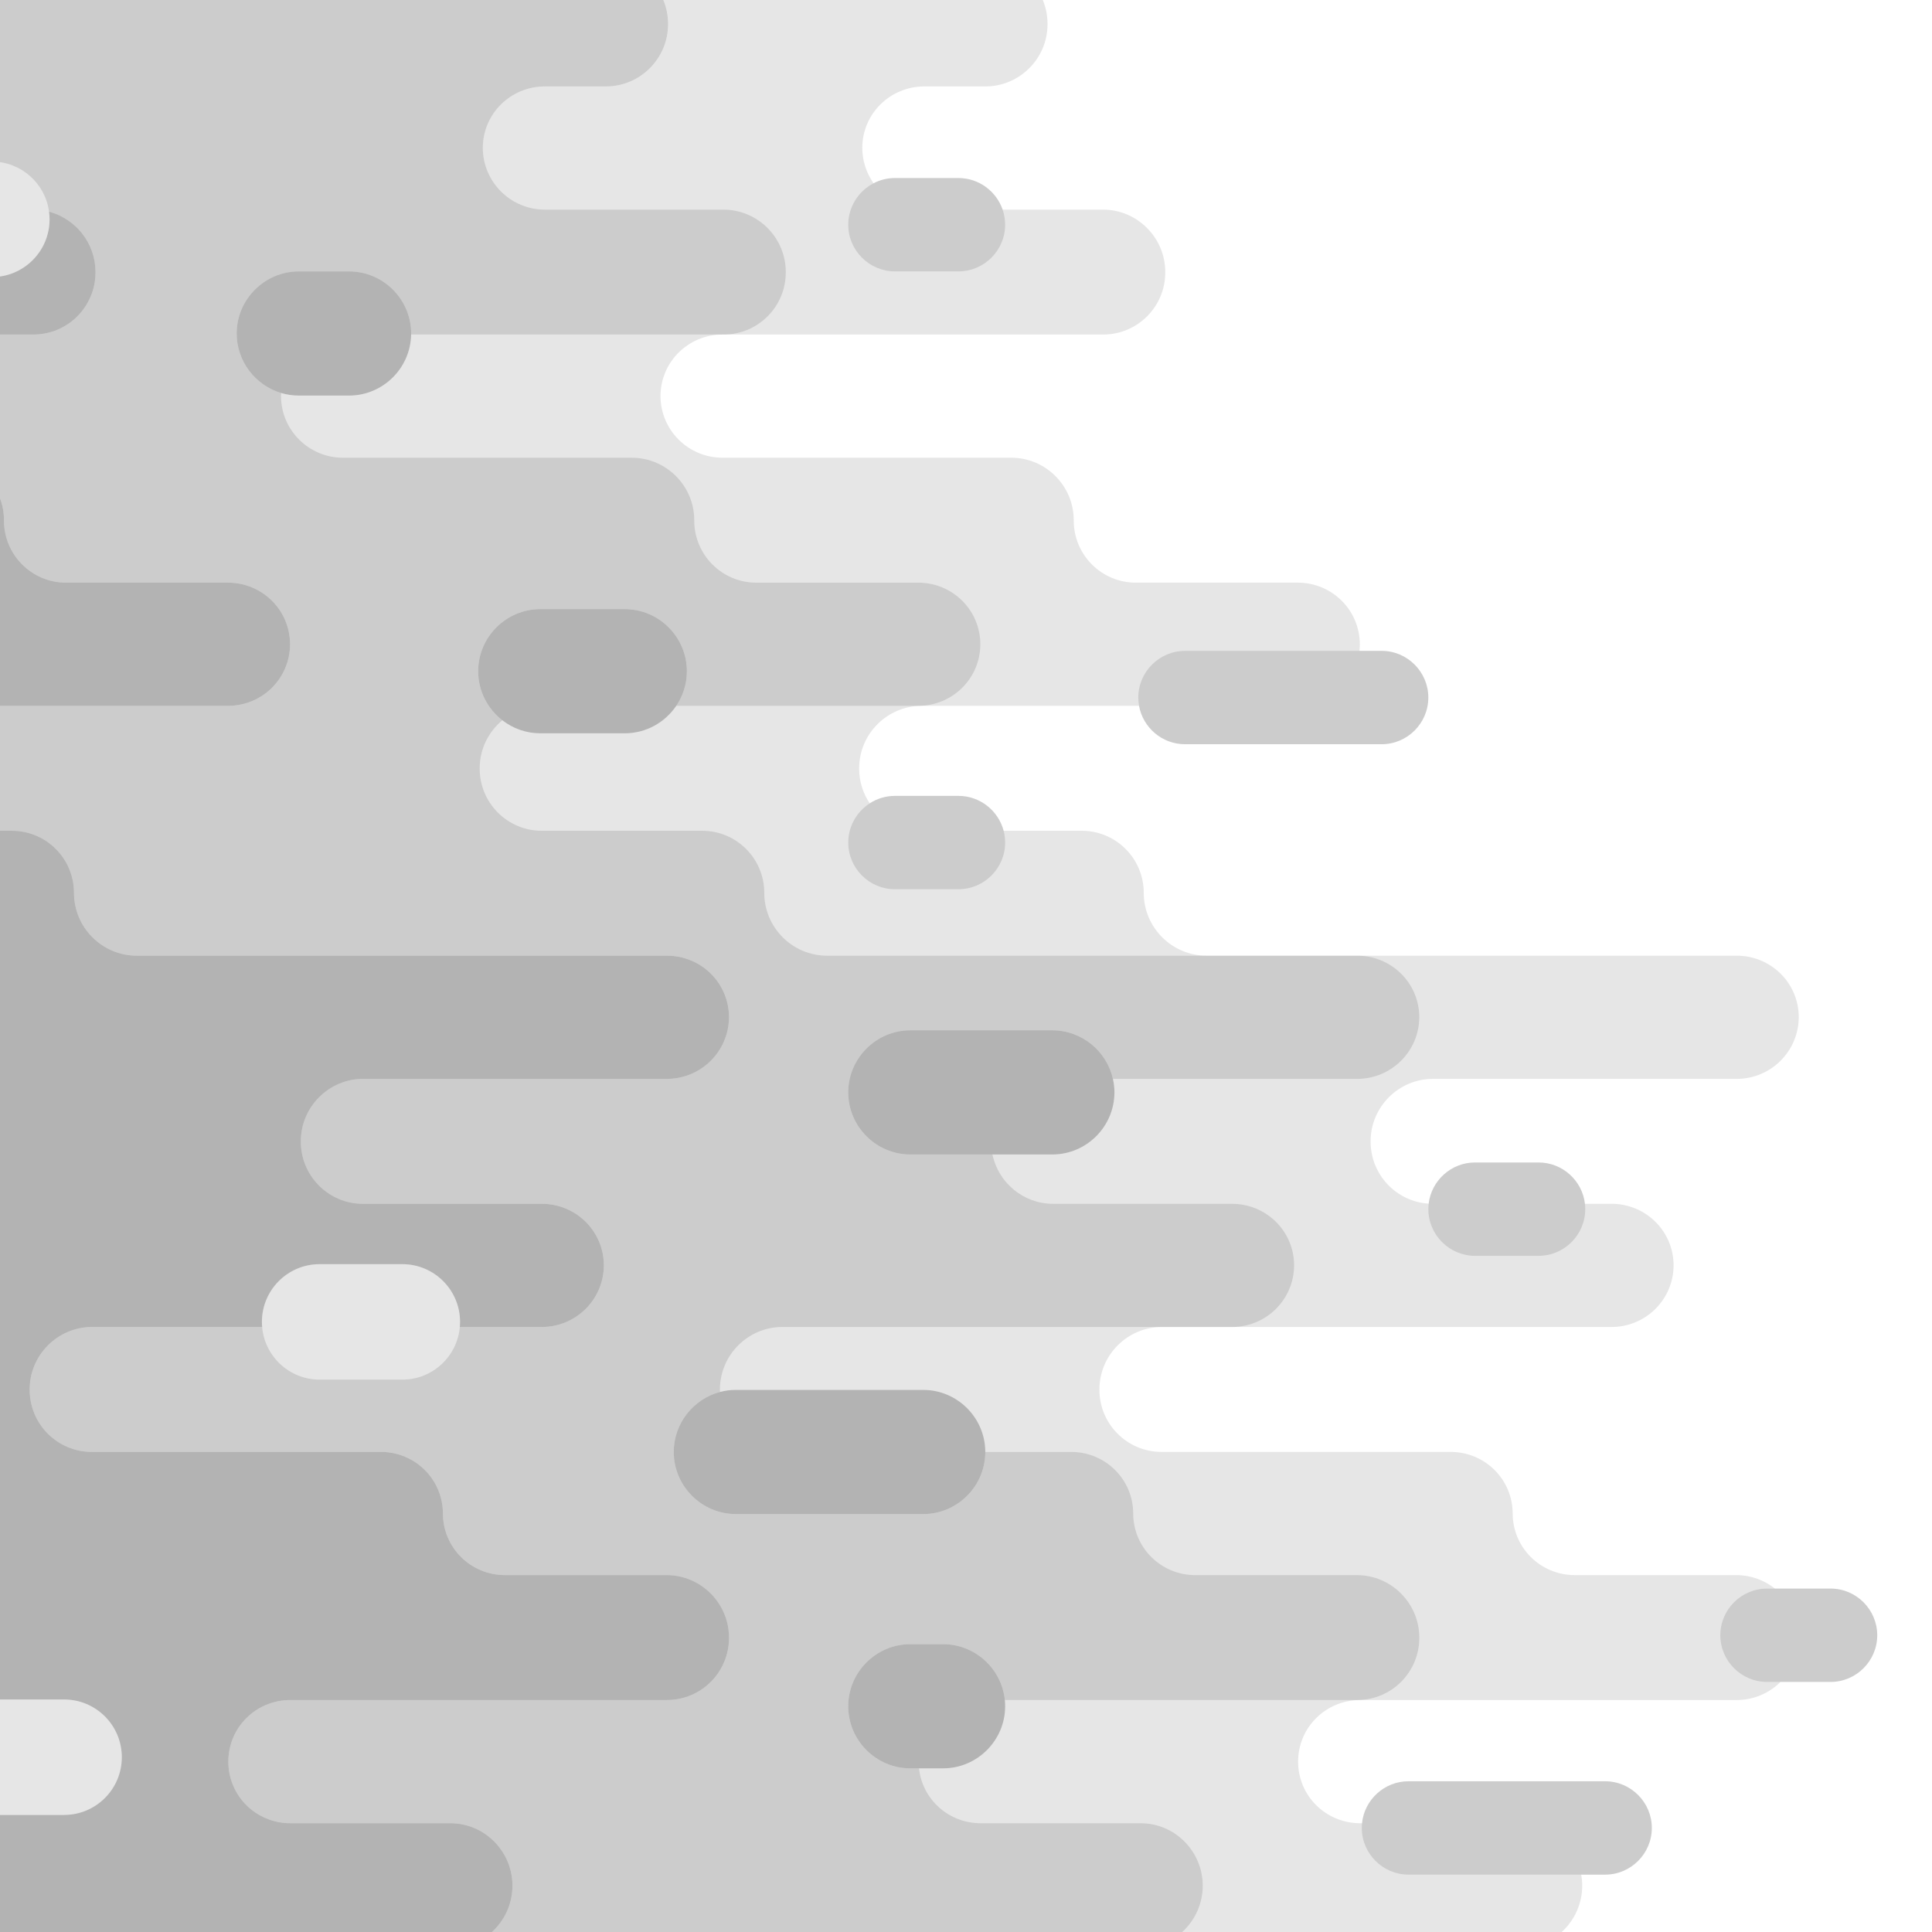 <?xml version="1.0" encoding="utf-8"?>
<!-- Generator: Adobe Illustrator 16.0.0, SVG Export Plug-In . SVG Version: 6.00 Build 0)  -->
<!DOCTYPE svg PUBLIC "-//W3C//DTD SVG 1.0//EN" "http://www.w3.org/TR/2001/REC-SVG-20010904/DTD/svg10.dtd">
<svg version="1.0" id="Layer_1" xmlns="http://www.w3.org/2000/svg" xmlns:xlink="http://www.w3.org/1999/xlink" x="0px" y="0px"
	 width="1700px" height="1700px" viewBox="0 -350 1700 1700" enable-background="new 0 -350 1700 1700" xml:space="preserve">
	 <style>
	 	.color-1{
	 		fill: rgba(0,0,0,0.1);
	 	}
	 	.color-2{
	 		fill: rgba(0,0,0,0.2);
	 	}
	 	.color-3{
	 		fill: rgba(0,0,0,0.3);
	 	}
	 </style>
<g id="Vexels">
</g>
<g>
	<path class="color-1" d="M1392.215,1309.246c0-3.314-0.312-6.559-0.877-9.717H1239.33c-22.594,0-41.08-18.486-41.08-41.079
		c0-1.404,0.072-2.793,0.211-4.162h-1.607c-30.172,0-54.631-24.029-54.631-54.2c0-30.174,24.459-54.198,54.631-54.198h331.281
		c15.046,0,28.67-6.084,38.55-15.925h-11.888c-22.594,0-41.08-18.486-41.08-41.081c0-22.594,18.486-41.08,41.08-41.08h6.979
		c-9.361-7.399-21.155-11.841-33.944-11.841h-142.174c-30.172,0-54.631-24.183-54.631-54.354v0.293
		c0-30.172-24.459-54.335-54.631-54.335h-254.359c-30.172,0-54.633-24.459-54.633-54.631v-0.408
		c0-30.188,24.697-54.885,54.883-54.885H688.393c-30.186,0-54.883,24.697-54.883,54.885v0.408c0,0.628,0.026,1.249,0.047,1.871
		c4.446-1.179,9.108-1.813,13.912-1.813h164.888c30.027,0,54.595,24.553,54.626,54.573h75.519c30.172,0,54.629,24.163,54.629,54.335
		v-0.293c0,30.171,24.461,54.354,54.633,54.354h142.174c30.215,0,54.934,24.723,54.934,54.938v0.358
		c0,30.172-24.461,54.631-54.633,54.631H884.189c0.182,1.806,0.277,3.637,0.277,5.488c0,30.047-24.582,54.629-54.629,54.629h-21.184
		c2.954,27.334,26.134,48.281,54.305,48.281h140.729c30.172,0,54.631,24.787,54.631,54.958c0,30.172-24.459,54.963-54.631,54.963
		h333.895C1367.754,1364.209,1392.215,1339.418,1392.215,1309.246z"/>
	<path class="color-1" d="M587.823-329.085v0.496c0,30.048-24.582,54.632-54.631,54.632h-53.729
		c-30.11,0-54.523,23.976-54.626,54.058c0.104,30.083,24.517,54.339,54.626,54.339h157.119c30.166,0,54.848,24.681,54.848,54.846
		v0.446c0,30.17-24.461,54.629-54.632,54.629h333.897c30.172,0,54.631-24.459,54.631-54.629v-0.446
		c0-30.165-24.682-54.846-54.848-54.846h-88.246c1.44,4.177,2.234,8.647,2.234,13.297c0,22.593-18.488,41.08-41.08,41.08h-55.939
		c-22.595,0-41.081-18.486-41.081-41.08c0-15.829,9.079-29.631,22.282-36.484c-6.21-8.813-9.877-19.545-9.917-31.152
		c0.104-30.082,24.519-54.058,54.627-54.058h53.73c30.047,0,54.633-24.584,54.633-54.632v-0.496
		c0.002-30.142-24.658-54.801-54.797-54.801H533.03C563.167-383.886,587.825-359.227,587.823-329.085z"/>
	<path class="color-1" d="M307.158-1.927h-44.269c-5.395,0-10.608-0.804-15.54-2.279c-0.046,0.895-0.068,1.795-0.071,2.701
		c0.089,30.095,24.51,54.264,54.627,54.264h254.093c30.194,0,54.897,24.704,54.897,54.896v0.397c0,30.17,24.458,54.63,54.63,54.63
		h142.477c30.126,0,54.552,24.103,54.628,54.208c0-0.047,0.004-0.094,0.004-0.141v0.282c0-0.047-0.004-0.094-0.004-0.141
		c-0.076,30.106-24.502,54.187-54.628,54.187H595.052c-9.84,14.555-26.494,24.171-45.286,24.171h-74.387
		c-12.542,0-24.123-4.294-33.37-11.47c-12.148,10.1-19.918,25.31-19.918,42.248v0.345c0,30.17,24.458,54.629,54.632,54.629h141.198
		c30.14,0,54.574,24.435,54.574,54.575c0,30.568,24.781,55.349,55.351,55.349h333.894c-30.568,0-55.35-24.781-55.35-55.349
		c0-30.14-24.434-54.575-54.572-54.575h-68.696c0.875,3.323,1.345,6.805,1.345,10.393c0,22.595-18.488,41.081-41.08,41.081h-55.939
		c-22.595,0-41.081-18.486-41.081-41.081c0-14.444,7.563-27.2,18.917-34.53c-5.87-8.709-9.297-19.2-9.297-30.492v-0.345
		c0-30.222,24.727-54.949,54.949-54.949h191.318c-0.43-2.37-0.666-4.805-0.666-7.294c0-22.594,18.486-41.08,41.08-41.08H1196.2
		c0.207-1.909,0.32-3.847,0.325-5.812c-0.076-30.106-24.5-54.208-54.627-54.208H999.422c-30.172,0-54.631-24.46-54.631-54.63v-0.397
		c0-30.193-24.703-54.896-54.895-54.896H635.799c-30.116,0-54.537-24.169-54.626-54.264c0.089-30.094,24.511-54.134,54.626-54.134
		H361.763C361.267-26.013,336.896-1.927,307.158-1.927z"/>
	<path class="color-1" d="M1248.866,544.962c0-0.066,0.005-0.132,0.005-0.198v0.396
		C1248.871,545.094,1248.866,545.028,1248.866,544.962c-0.107,30.08-24.522,54.36-54.628,54.36H979.282
		c0.86,3.834,1.329,7.812,1.329,11.896c0,30.045-24.582,54.628-54.627,54.628h-52.688c5.18,24.784,27.15,43.401,53.471,43.401
		h157.338c30.113,0,54.532,24.023,54.627,54.112c0-0.058,0.004-0.114,0.004-0.173v0.347c0-0.059-0.004-0.115-0.004-0.174
		c-0.095,30.092-24.514,54.284-54.627,54.284H1418c30.111,0,54.532-24.192,54.627-54.284c-0.095-30.089-24.516-54.112-54.627-54.112
		h-23.37c0.179,1.548,0.28,3.117,0.28,4.711c0,22.595-18.486,41.081-41.08,41.081h-55.939c-22.594,0-41.08-18.486-41.08-41.081
		c0-1.638,0.108-3.25,0.297-4.839c-28.513-1.834-51.076-25.526-51.076-54.502v-0.46c0-30.161,24.676-54.835,54.834-54.835h267.27
		c30.105,0,54.519-24.28,54.626-54.36c-0.107-30.078-24.521-54.037-54.626-54.037h-333.896
		C1224.344,490.925,1248.759,514.884,1248.866,544.962z"/>
	<path class="color-1" d="M1582.766,544.764c0,0.066-0.005,0.132-0.005,0.198s0.005,0.132,0.005,0.198V544.764z"/>
	<path class="color-1" d="M1472.631,763.187c0,0.059-0.004,0.115-0.004,0.173c0,0.059,0.004,0.115,0.004,0.174V763.187z"/>
	<path class="color-1" d="M1196.529,216.75c0,0.047-0.004,0.094-0.004,0.141s0.004,0.094,0.004,0.141V216.75z"/>
	<path class="color-2" d="M1138.736,763.187c0,0.059-0.004,0.115-0.004,0.173c0,0.059,0.004,0.115,0.004,0.174V763.187z"/>
	<path class="color-2" d="M862.635,216.75c0,0.047-0.004,0.094-0.004,0.141s0.004,0.094,0.004,0.141V216.75z"/>
	<path class="color-2" d="M1058.318,1309.246c0-30.171-24.459-54.958-54.631-54.958H862.959c-28.171,0-51.351-20.947-54.305-48.281
		h-7.659c-30.045,0-54.628-24.582-54.628-54.629c0-30.045,24.583-54.627,54.628-54.627h28.843c28.195,0,51.576,21.646,54.352,49.139
		h310.049c30.172,0,54.633-24.459,54.633-54.631v-0.358c0-30.215-24.719-54.938-54.934-54.938h-142.174
		c-30.172,0-54.633-24.183-54.633-54.354v0.293c0-30.172-24.457-54.335-54.629-54.335h-75.519c0,0.019,0.001,0.037,0.001,0.056
		c0,30.045-24.582,54.627-54.627,54.627H647.469c-30.045,0-54.627-24.582-54.627-54.627c0-25.242,17.354-46.621,40.715-52.815
		c-0.021-0.622-0.047-1.243-0.047-1.871v-0.408c0-30.188,24.697-54.885,54.883-54.885h333.894h61.818
		c30.113,0,54.532-24.192,54.627-54.284c-0.095-30.089-24.514-54.112-54.627-54.112H926.768c-26.32,0-48.291-18.617-53.471-43.401
		h-72.302c-30.045,0-54.628-24.583-54.628-54.628c0-30.046,24.583-54.629,54.628-54.629h124.99c25.961,0,47.829,18.36,53.298,42.733
		h214.956c30.105,0,54.521-24.28,54.628-54.36c-0.107-30.078-24.522-54.037-54.628-54.037H1061.74H727.846
		c-30.569,0-55.351-24.781-55.351-55.349c0-30.14-24.435-54.575-54.574-54.575H476.724c-30.174,0-54.632-24.459-54.632-54.629
		v-0.345c0-16.938,7.77-32.147,19.918-42.248c-12.906-10.015-21.258-25.654-21.258-43.158c0-30.046,24.583-54.628,54.627-54.628
		h74.387c30.045,0,54.628,24.583,54.628,54.628c0,11.254-3.45,21.74-9.342,30.457h212.951c30.126,0,54.552-24.08,54.628-54.187
		c-0.076-30.106-24.502-54.208-54.628-54.208H665.526c-30.172,0-54.63-24.46-54.63-54.63v-0.397
		c0-30.193-24.703-54.896-54.897-54.896H301.905c-30.117,0-54.538-24.169-54.627-54.264c0.002-0.906,0.024-1.807,0.071-2.701
		c-22.536-6.737-39.088-27.699-39.088-52.349c0-30.046,24.584-54.628,54.628-54.628h44.269c30.046,0,54.628,24.584,54.628,54.628
		c0,0.307-0.018,0.61-0.023,0.916h274.037h0.999c30.171,0,54.632-24.459,54.632-54.629v-0.446c0-30.165-24.682-54.846-54.848-54.846
		H479.463c-30.11,0-54.523-24.256-54.626-54.339c0.104-30.082,24.517-54.058,54.626-54.058h53.729
		c30.049,0,54.631-24.584,54.631-54.632v-0.496c0.002-30.142-24.656-54.801-54.793-54.801H-43.562v9.559
		c14.449,9.894,23.98,26.506,23.98,45.242v0.496c0,18.709-9.534,35.296-23.98,45.153v75.646h36.383
		c25.765,0,47.033,19.188,50.331,44.052c23.452,6.222,40.871,27.684,40.871,53.022v0.446c0,30.17-24.46,54.629-54.632,54.629
		h-72.953V53.332c26.51,3.837,47.053,26.793,47.053,54.323v0.397c0,30.17,24.457,54.63,54.629,54.63h142.477
		c30.126,0,54.552,24.103,54.628,54.208c0-0.047,0.003-0.094,0.003-0.141v0.282c0-0.047-0.003-0.094-0.003-0.141
		c-0.077,30.106-24.502,54.187-54.628,54.187H-43.562v109.923h54.079c30.139,0,54.573,24.435,54.573,54.575
		c0,30.568,24.782,55.349,55.35,55.349h466.396c30.105,0,54.517,23.959,54.624,54.037c0-0.066,0.005-0.132,0.005-0.198v0.396
		c0-0.066-0.005-0.132-0.005-0.198c-0.107,30.08-24.519,54.36-54.624,54.36H319.564c-30.158,0-54.835,24.674-54.833,54.835v0.46
		c0,30.172,24.458,54.63,54.633,54.63H476.7c30.114,0,54.532,24.023,54.626,54.112c0-0.058,0.004-0.114,0.004-0.173v0.347
		c0-0.059-0.004-0.115-0.004-0.174c-0.094,30.092-24.513,54.284-54.626,54.284h-72.103c-2.277,25.947-24.048,46.3-50.584,46.3
		h-72.763c-26.535,0-48.305-20.353-50.58-46.3H80.988c-30.186,0-54.883,24.697-54.883,54.885v0.408
		c0,30.172,24.457,54.631,54.629,54.631h254.361c30.172,0,54.631,24.163,54.631,54.335v-0.293c0,30.171,24.456,54.354,54.63,54.354
		h142.174c30.211,0,54.934,24.723,54.934,54.938v0.358c0,30.172-24.458,54.631-54.63,54.631H255.551
		c-30.171,0-54.631,24.024-54.631,54.198c0,30.171,24.46,54.2,54.631,54.2h140.73c30.172,0,54.63,24.787,54.63,54.958
		c0,30.172-24.458,54.963-54.63,54.963h607.406C1033.859,1364.209,1058.318,1339.418,1058.318,1309.246z"/>
	<path class="color-2" d="M1248.871,544.764c0,0.066-0.005,0.132-0.005,0.198s0.005,0.132,0.005,0.198V544.764z"/>
	<path class="color-3" d="M450.912,1309.246c0-30.171-24.458-54.958-54.63-54.958h-140.73c-30.171,0-54.631-24.029-54.631-54.2
		c0-30.174,24.46-54.198,54.631-54.198h331.283c30.172,0,54.63-24.459,54.63-54.631v-0.358c0-30.215-24.723-54.938-54.934-54.938
		H444.356c-30.174,0-54.63-24.183-54.63-54.354v0.293c0-30.172-24.459-54.335-54.631-54.335H80.734
		c-30.172,0-54.629-24.459-54.629-54.631v-0.408c0-30.188,24.697-54.885,54.883-54.885h149.682c-0.13-1.481-0.209-2.978-0.209-4.492
		c0-28.051,22.739-50.79,50.789-50.79h72.763c28.051,0,50.793,22.739,50.793,50.79c0,1.515-0.079,3.011-0.209,4.492H476.7
		c30.114,0,54.532-24.192,54.626-54.284c-0.094-30.089-24.513-54.112-54.626-54.112H319.364c-30.175,0-54.633-24.458-54.633-54.63
		v-0.46c-0.002-30.161,24.675-54.835,54.833-54.835h267.272c30.105,0,54.517-24.28,54.624-54.36
		c-0.107-30.078-24.519-54.037-54.624-54.037H120.44c-30.568,0-55.35-24.781-55.35-55.349c0-30.14-24.435-54.575-54.573-54.575
		h-54.079v497.446c0,0.014,0.001,0.026,0.001,0.039s-0.001,0.025-0.001,0.039v274.771c7.863-4.996,17.186-7.901,27.192-7.901h72.763
		c28.051,0,50.792,22.739,50.792,50.79c-0.003,28.051-22.74,50.792-50.792,50.792H-16.37c-10.006,0-19.329-2.905-27.192-7.902
		v125.134h439.843C426.454,1364.209,450.912,1339.418,450.912,1309.246z"/>
	<path class="color-3" d="M-19.582-328.589v-0.496c0-18.736-9.531-35.348-23.98-45.242v90.891
		C-29.115-293.293-19.582-309.88-19.582-328.589z"/>
	<path class="color-3" d="M641.465,544.764c0,0.066-0.005,0.132-0.005,0.198s0.005,0.132,0.005,0.198V544.764z"/>
	<path class="color-3" d="M255.229,216.75c0,0.047-0.003,0.094-0.003,0.141s0.003,0.094,0.003,0.141V216.75z"/>
	<path class="color-3" d="M255.226,216.891c-0.077-30.106-24.502-54.208-54.628-54.208H58.121c-30.172,0-54.629-24.46-54.629-54.63
		v-0.397c0-27.53-20.543-50.486-47.053-54.323v217.746h244.159C230.724,271.078,255.149,246.998,255.226,216.891z"/>
	<path class="color-3" d="M84.023-110.269v-0.446c0-25.339-17.418-46.801-40.871-53.022c0.293,2.207,0.459,4.454,0.459,6.74
		c-0.001,28.051-22.74,50.791-50.79,50.791h-36.383v50.567h72.953C59.563-55.639,84.023-80.098,84.023-110.269z"/>
	<path class="color-3" d="M531.331,763.187c0,0.059-0.004,0.115-0.004,0.173c0,0.059,0.004,0.115,0.004,0.174V763.187z"/>
	<path class="color-2" d="M1001.588,263.783c0,2.489,0.236,4.924,0.666,7.294c3.47,19.144,20.31,33.786,40.414,33.786h173.063
		c22.594,0,41.08-18.486,41.08-41.08s-18.486-41.08-41.08-41.08h-19.53h-153.532
		C1020.074,222.703,1001.588,241.189,1001.588,263.783z"/>
	<path class="color-2" d="M1239.33,1299.529h152.008h21.053c22.594,0,41.082-18.486,41.082-41.079
		c0-22.595-18.488-41.081-41.082-41.081H1239.33c-21.189,0-38.766,16.26-40.869,36.919c-0.139,1.369-0.211,2.758-0.211,4.162
		C1198.25,1281.043,1216.736,1299.529,1239.33,1299.529z"/>
	<path class="color-2" d="M746.367-152.263c0,22.593,18.486,41.08,41.081,41.08h55.939c22.592,0,41.08-18.486,41.08-41.08
		c0-4.65-0.794-9.121-2.234-13.297c-5.561-16.118-20.903-27.783-38.846-27.783h-55.939c-6.766,0-13.157,1.667-18.799,4.597
		C755.446-181.895,746.367-168.092,746.367-152.263z"/>
	<path class="color-2" d="M746.367,391.394c0,22.595,18.486,41.081,41.081,41.081h55.939c22.592,0,41.08-18.486,41.08-41.081
		c0-3.587-0.47-7.07-1.345-10.393c-4.634-17.604-20.73-30.687-39.735-30.687h-55.939c-8.149,0-15.758,2.415-22.164,6.55
		C753.929,364.193,746.367,376.949,746.367,391.394z"/>
	<path class="color-1" d="M-43.562,878.447v0.078c0-0.014,0.001-0.026,0.001-0.039S-43.562,878.461-43.562,878.447z"/>
	<path class="color-1" d="M354.012,762.361h-72.763c-28.049,0-50.789,22.739-50.789,50.79c0,1.515,0.079,3.011,0.209,4.492
		c2.275,25.947,24.045,46.3,50.58,46.3h72.763c26.537,0,48.307-20.353,50.584-46.3c0.13-1.481,0.209-2.978,0.209-4.492
		C404.806,785.101,382.063,762.361,354.012,762.361z"/>
	<path class="color-1" d="M56.394,1246.978c28.051,0,50.789-22.741,50.792-50.792c0-28.051-22.74-50.79-50.792-50.79H-16.37
		c-10.006,0-19.329,2.905-27.192,7.901v85.778c7.863,4.997,17.186,7.902,27.192,7.902H56.394z"/>
	<path class="color-1" d="M43.611-156.997c0-2.287-0.166-4.533-0.459-6.74c-3.298-24.863-24.566-44.052-50.331-44.052h-36.383
		v101.583h36.383C20.871-106.206,43.61-128.946,43.611-156.997z"/>
	<path class="color-2" d="M1297.891,755.039h55.939c22.594,0,41.08-18.486,41.08-41.081c0-1.594-0.102-3.163-0.28-4.711
		c-2.357-20.397-19.799-36.368-40.8-36.368h-55.939c-20.957,0-38.368,15.904-40.783,36.24c-0.188,1.589-0.297,3.201-0.297,4.839
		C1256.811,736.553,1275.297,755.039,1297.891,755.039z"/>
	<path class="color-2" d="M1513.717,1088.884c0,22.595,18.486,41.081,41.08,41.081h11.888h44.052c22.594,0,41.08-18.486,41.08-41.081
		c0-22.594-18.486-41.08-41.08-41.08h-48.96h-6.979C1532.203,1047.804,1513.717,1066.29,1513.717,1088.884z"/>
	<path class="color-3" d="M549.766,295.249c18.792,0,35.446-9.617,45.286-24.171c5.893-8.716,9.342-19.203,9.342-30.457
		c0-30.044-24.583-54.628-54.628-54.628h-74.387c-30.045,0-54.627,24.582-54.627,54.628c0,17.504,8.352,33.143,21.258,43.158
		c9.247,7.176,20.828,11.47,33.37,11.47H549.766z"/>
	<path class="color-3" d="M829.838,1096.751h-28.843c-30.045,0-54.628,24.582-54.628,54.627c0,30.047,24.583,54.629,54.628,54.629
		h7.659h21.184c30.047,0,54.629-24.582,54.629-54.629c0-1.852-0.096-3.683-0.277-5.488
		C881.414,1118.396,858.033,1096.751,829.838,1096.751z"/>
	<path class="color-3" d="M980.611,611.218c0-4.084-0.469-8.062-1.329-11.896c-5.469-24.373-27.337-42.733-53.298-42.733h-124.99
		c-30.045,0-54.628,24.583-54.628,54.629c0,30.045,24.583,54.628,54.628,54.628h72.302h52.688
		C956.029,665.846,980.611,641.263,980.611,611.218z"/>
	<path class="color-3" d="M307.158-1.927c29.739,0,54.109-24.085,54.605-53.712c0.005-0.306,0.023-0.609,0.023-0.916
		c0-30.044-24.583-54.628-54.628-54.628h-44.269c-30.043,0-54.628,24.582-54.628,54.628c0,24.65,16.552,45.612,39.088,52.349
		c4.932,1.475,10.146,2.279,15.54,2.279H307.158z"/>
	<path class="color-3" d="M592.842,927.623c0,30.045,24.582,54.627,54.627,54.627h164.888c30.045,0,54.627-24.582,54.627-54.627
		c0-0.019-0.001-0.037-0.001-0.056c-0.031-30.021-24.6-54.573-54.626-54.573H647.469c-4.804,0-9.465,0.635-13.912,1.813
		C610.196,881.002,592.842,902.381,592.842,927.623z"/>
</g>
</svg>
